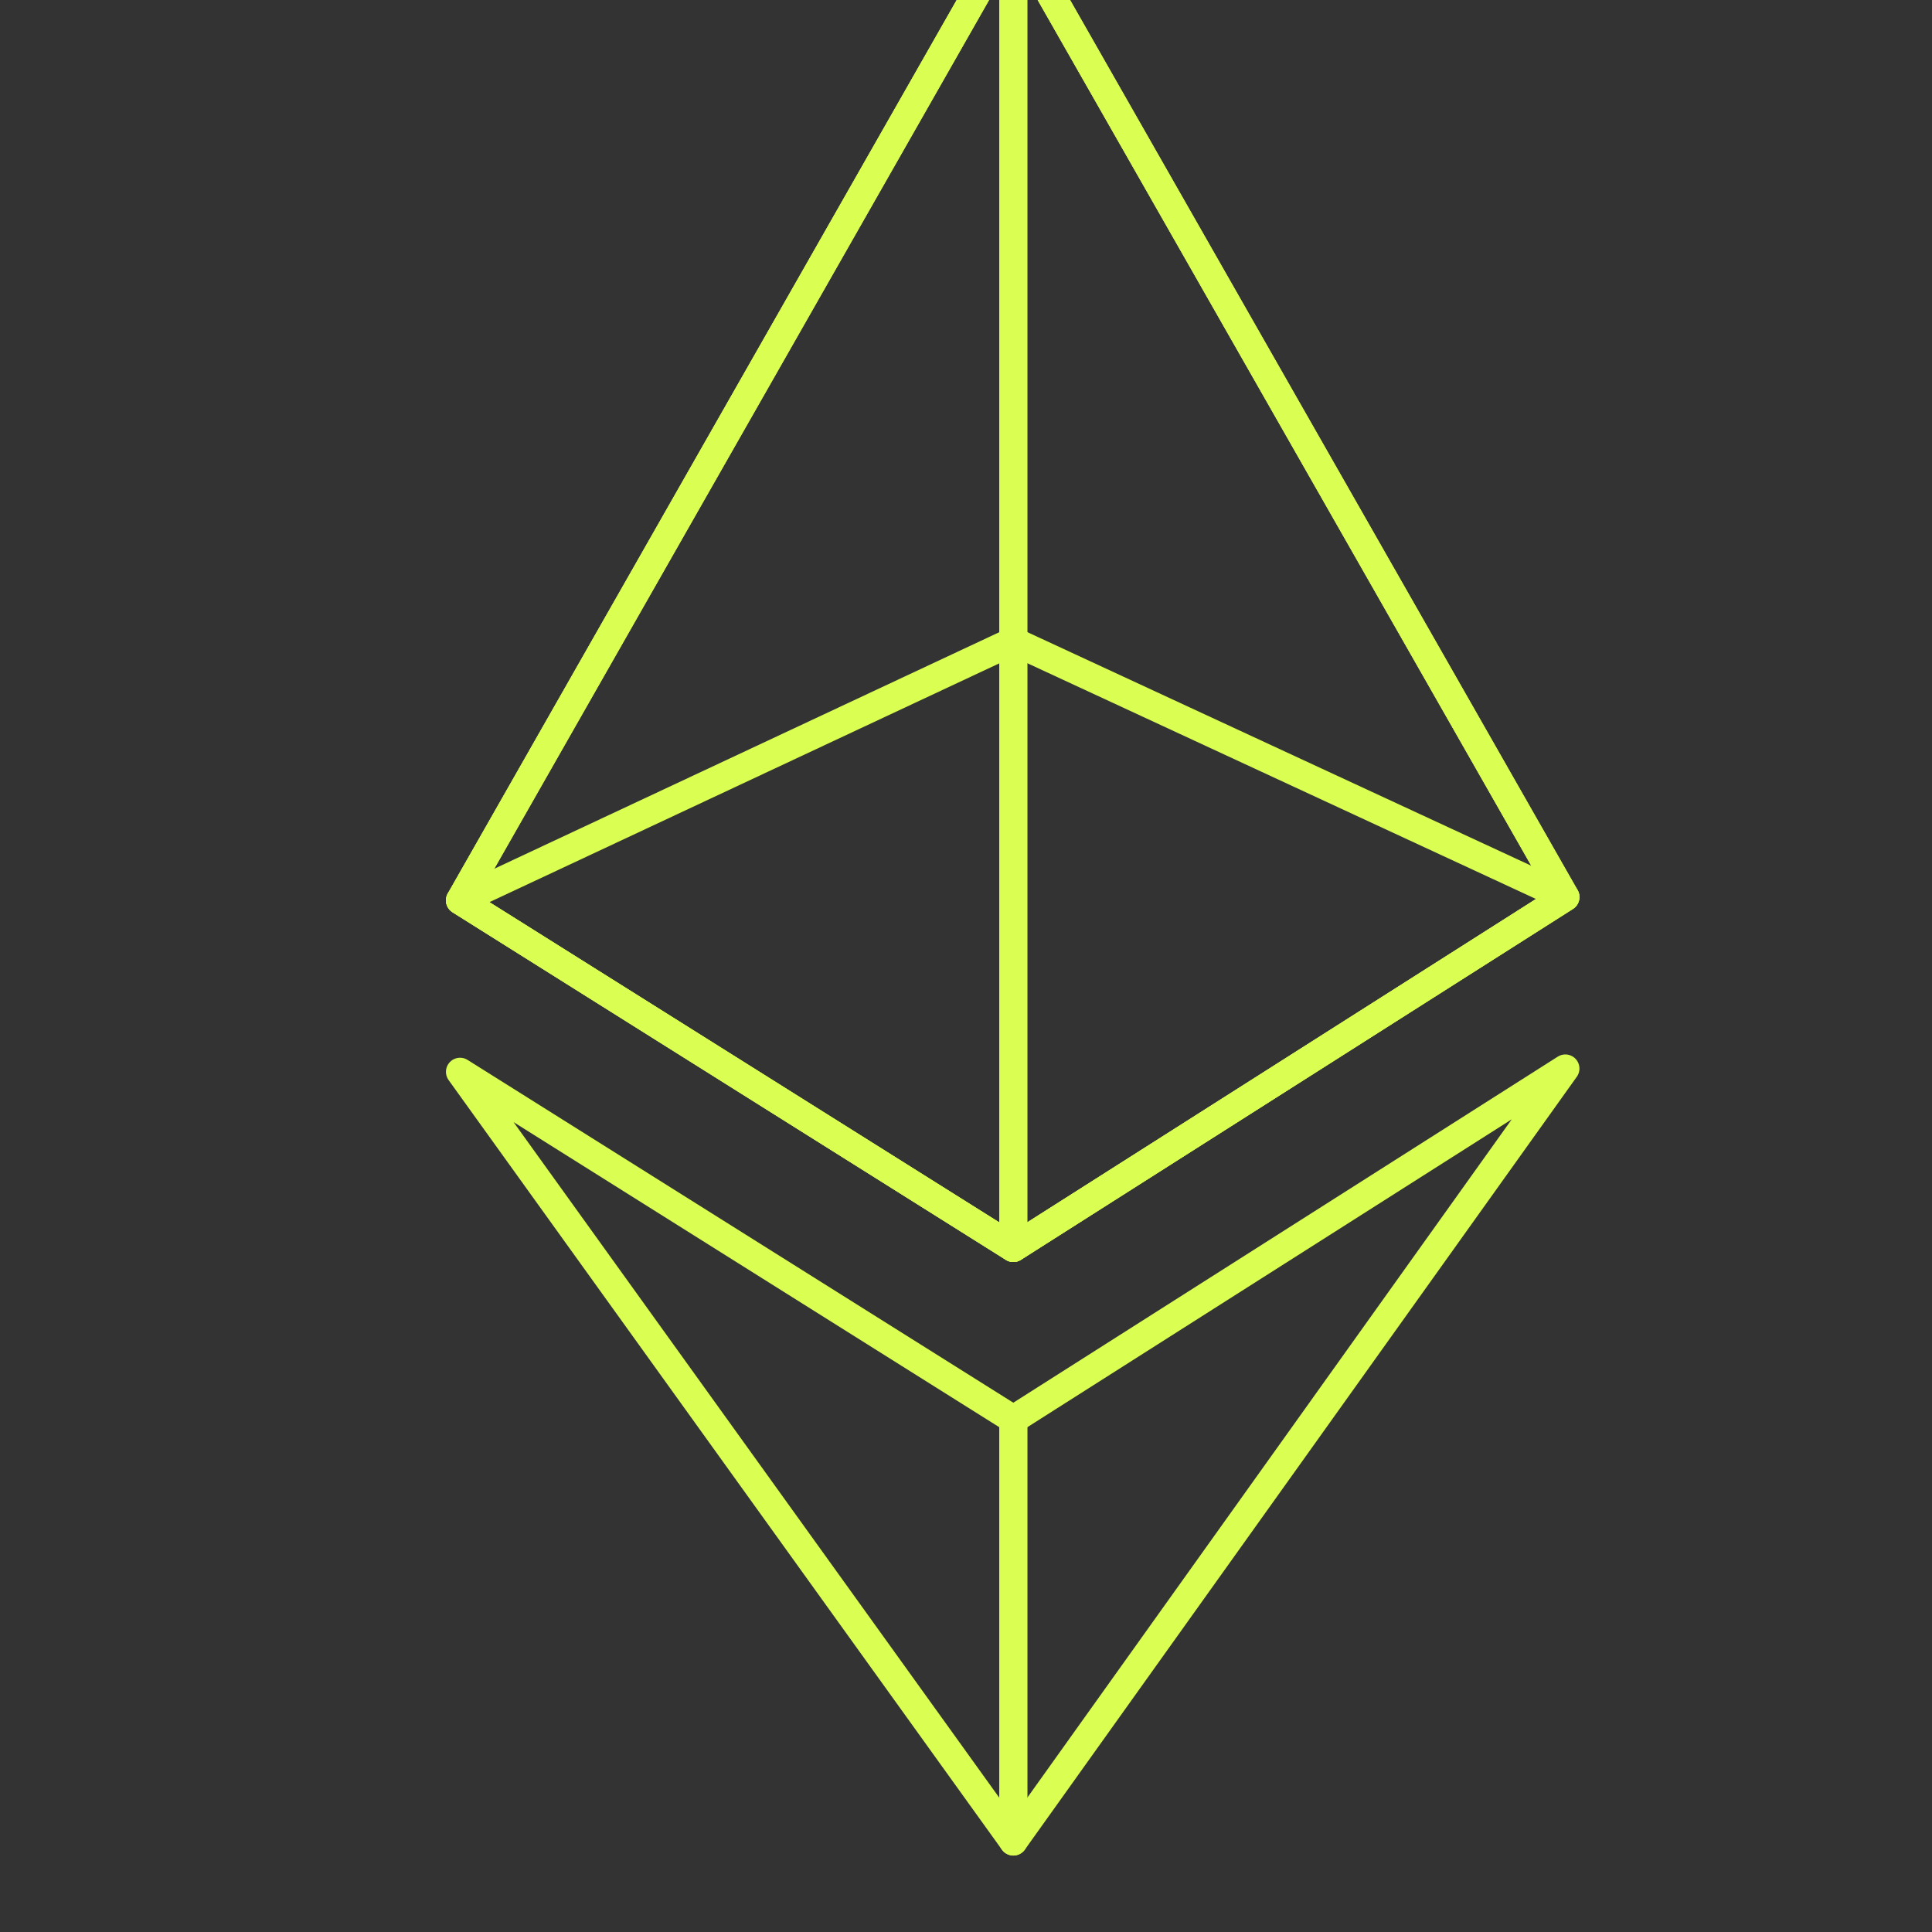 <svg width="137" height="137" viewBox="0 0 137 137" fill="none" xmlns="http://www.w3.org/2000/svg">
<rect x="0" y="0" width="137" height="137" fill="#333333" stroke="none"/>
<g clip-path="url(#clip0_163_718)">
<path d="M71.858 -5.038L32.623 63.846L71.858 88.49L111 63.612L71.858 -5.038Z" stroke="#DBFE52" stroke-width="2" stroke-miterlimit="10" stroke-linecap="round" stroke-linejoin="round"/>
<path d="M71.858 130.578V100.648" stroke="#DBFE52" stroke-width="2" stroke-miterlimit="10" stroke-linecap="round" stroke-linejoin="round"/>
<path d="M71.858 130.579L32.623 76.005L71.858 100.65L111 75.772L71.858 130.579Z" stroke="#DBFE52" stroke-width="2" stroke-miterlimit="10" stroke-linecap="round" stroke-linejoin="round"/>
<path d="M71.858 45.467L32.623 63.845L71.858 88.49L111 63.611L71.858 45.467Z" stroke="#DBFE52" stroke-width="2" stroke-miterlimit="10" stroke-linecap="round" stroke-linejoin="round"/>
<path d="M71.858 -5.038V88.49" stroke="#DBFE52" stroke-width="2" stroke-miterlimit="10" stroke-linecap="round" stroke-linejoin="round"/>
<path d="M71.858 -5.038L32.623 63.846L71.858 88.49L111 63.612L71.858 -5.038Z" stroke="#DBFE52" stroke-width="2" stroke-miterlimit="10" stroke-linecap="round" stroke-linejoin="round"/>
</g>
<defs>
<clipPath id="clip0_163_718">
<rect width="137" height="137" fill="white"/>
</clipPath>
</defs>
</svg>
